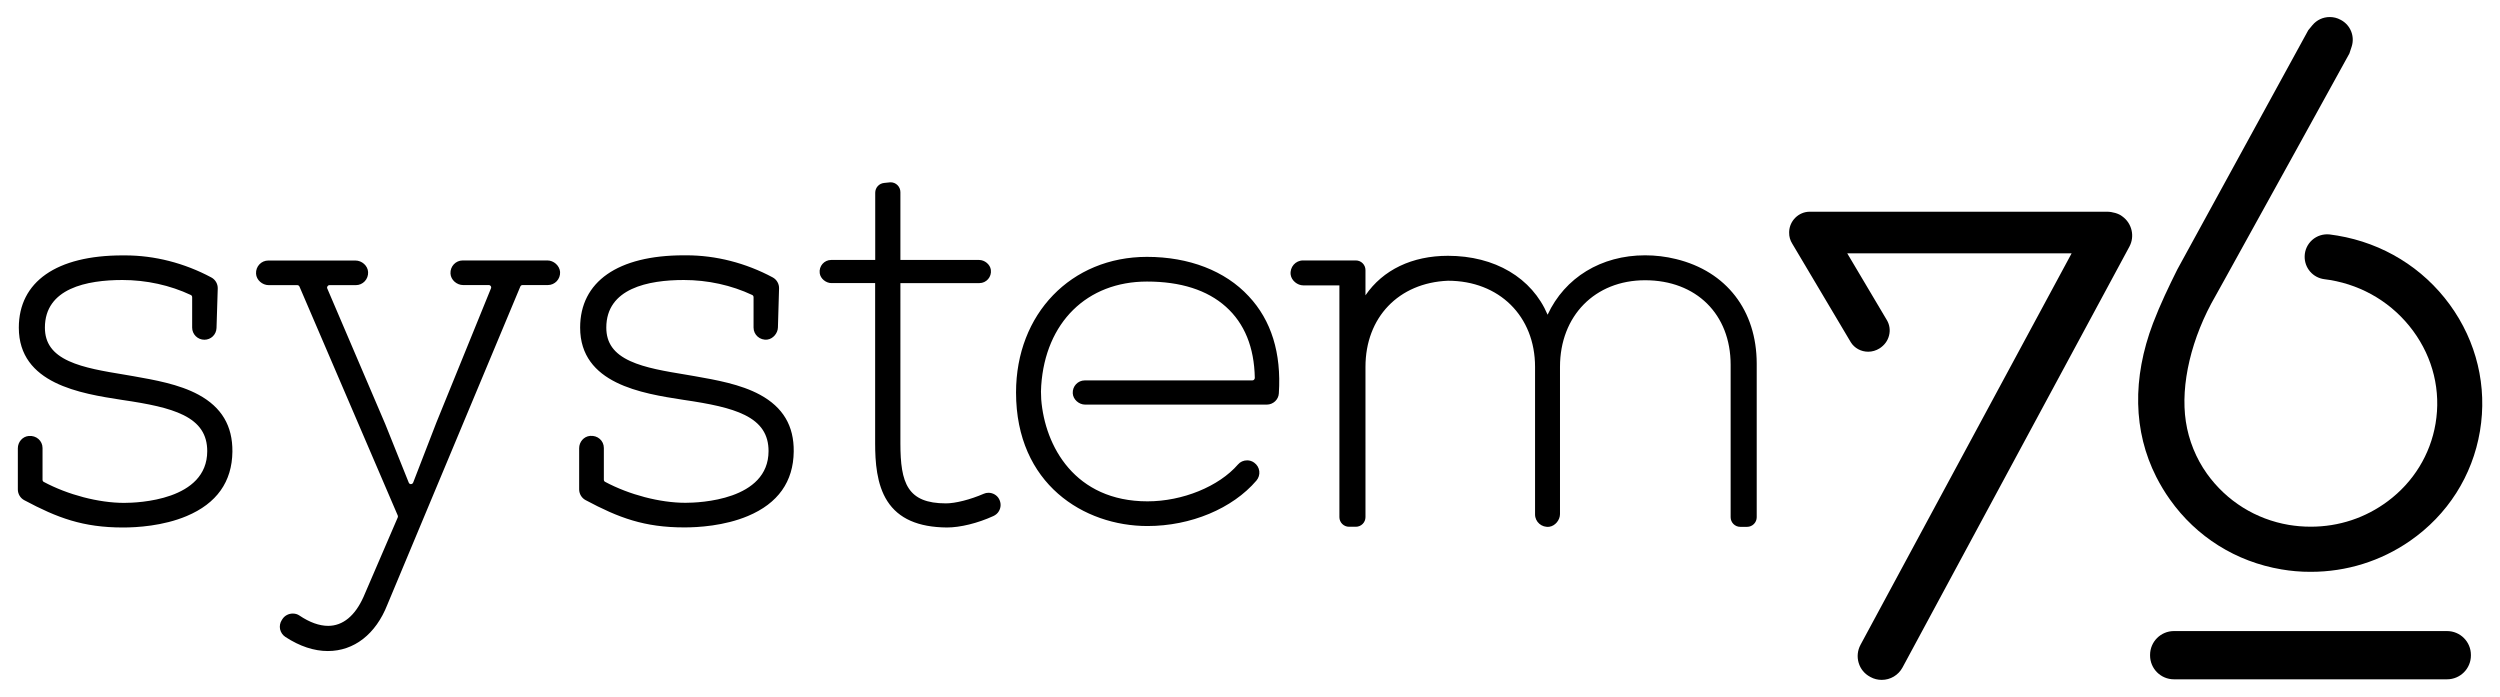 <svg xmlns="http://www.w3.org/2000/svg" viewBox="0 0 3067.8 855.2" class="sys-logo-2L1q sys-logo-VFIf"><path d="M243.7 484.4c-23.9-13-54.8-18.3-79.6-22.7l-10.5-1.8c-26.1-4.3-50.8-8.4-69.1-16.8-20.1-9.2-29.4-22.2-29.4-41.1 0-48.3 51.7-58.4 95.1-58.4 29.4 0 58.5 6.4 84 18.4 1 .5 1.6 1.5 1.6 2.7V402c0 8.2 6.7 14.9 15 14.9 8.1 0 14.6-6.3 14.9-14.4l1.5-48.4c.2-5.6-2.9-11-7.8-13.6-33.2-17.8-69.8-27.1-105.9-27.1h-3.2c-80.9 0-127.2 32.3-127.2 88.7 0 69 76 80.8 126.4 88.6 33.4 4.9 57.6 9.8 75.5 18.6 20 9.9 29.3 24 29.3 44.3 0 60.4-85 63.5-102 63.5-31.2 0-69-9.9-98.7-25.8-.9-.5-1.4-1.5-1.4-2.6v-38.9c0-8.9-7.6-15.7-17-14.8-7.6.7-13.3 7.4-13.3 15.1v50.5c0 5.5 3 10.6 7.9 13.2 40.6 21.7 72 33.5 121.2 33.5 16.7 0 49-1.8 78-14 36.9-15.5 55.8-42.1 56.2-79.1.3-31.6-13.2-54.4-41.5-69.8zM671.7 319.6H567.8c-8.6 0-15.5 7.3-15 16.1.4 7.8 7.7 14.1 15.5 14.1h31.5c.7 0 1.4.2 1.9.7 1 .9 1.3 2.2.8 3.3l-67 164.7-28.5 73.7c-.7 1.7-2.3 1.9-2.7 1.9-1.3 0-2.2-.7-2.7-1.8l-28.9-72L401.6 354c-.4-.9-.3-1.9.3-2.8.6-.8 1.4-1.3 2.4-1.3h32.4c8.6 0 15.5-7.3 15-16.1-.4-7.8-7.7-14.1-15.5-14.1h-107c-8.6 0-15.5 7.3-15 16.1.4 7.8 7.7 14.1 15.5 14.1h35.1c1.2 0 2.2.7 2.7 1.8l120.6 280.9c.3.7.3 1.6 0 2.3l-42 97.5c-10.4 23.3-25.4 35.6-43.4 35.6-10.9 0-22.8-4.3-35.3-12.7-2.3-1.6-5.1-2.4-8.1-2.4-5.1 0-9.9 2.5-12.6 6.6l-.9 1.4c-2.2 3.4-2.9 7.4-2.1 11.3.9 3.9 3.2 7.2 6.5 9.4 17.6 11.5 35.2 17.3 52.1 17.3 32.2 0 58.8-20.7 73-56.8l163.2-390.5c.5-1.1 1.5-1.8 2.7-1.8h31.1c8.6 0 15.5-7.3 15-16.1-.6-7.7-7.8-14.1-15.6-14.1zM932.6 484.4c-23.9-13-54.8-18.3-79.6-22.7l-10.5-1.8c-26.1-4.3-50.8-8.4-69.1-16.8-20.1-9.2-29.4-22.2-29.4-41.1 0-48.3 51.7-58.4 95.1-58.4 29.5 0 58.5 6.4 84 18.4 1 .5 1.6 1.5 1.6 2.7V402c0 8.8 7.8 15.9 17 14.7 6.9-.9 12.7-7.8 12.9-14.8L956 354c.2-5.6-2.9-11-7.8-13.6-33.2-17.8-69.8-27.1-105.9-27.1h-3.2c-80.9 0-127.2 32.3-127.2 88.7 0 69 76 80.8 126.4 88.6 33.4 4.9 57.6 9.8 75.5 18.6 20 9.9 29.3 24 29.3 44.3 0 60.4-85 63.5-102 63.5-31.2 0-69-9.9-98.7-25.8-.9-.5-1.4-1.5-1.4-2.6v-38.9c0-8.9-7.6-15.7-17-14.8-7.6.7-13.3 7.4-13.3 15.1v50.5c0 5.5 3 10.6 7.9 13.2 40.6 21.7 72 33.5 121.2 33.5 16.7 0 49-1.8 78-14 36.9-15.5 55.8-42.1 56.2-79.1.4-31.5-13.1-54.3-41.4-69.7zM1212.9 604.7c-2 0-3.9.4-5.7 1.2-16.6 7.2-34.8 11.8-46.4 11.8-47.3 0-55.9-24.8-55.9-73.6V347.5l.1-.1h96.9c8.4 0 15.2-7.5 14-16.3-.9-6.7-7.7-12.1-14.4-12.1H1105l-.1-.1v-83.1c0-6.7-5.4-12.1-12-12.1-.4 0-.9 0-1.3.1l-6.7.7c-6.2.6-10.9 5.8-10.9 12v82.4l-.1.1h-54c-8.4 0-15.2 7.5-14 16.3.9 6.7 7.7 12.1 14.4 12.1h53.5l.1.1v196.6c0 22.2 1.7 50.3 15 70.9 13.8 21.4 37.7 32 73.1 32.3 16.3 0 37.6-5.2 56.9-14 2.9-1.3 5.4-3.4 6.9-6.1 2.7-4.6 2.7-10 .3-14.6-2.4-4.8-7.6-7.9-13.2-7.9zm-50.8 40zM1407.5 315.2c-93.1 0-160.7 70-160.7 166.4 0 112.6 83.6 163.9 161.3 163.9 53.1 0 104.3-21.4 133.7-55.8 2.7-3.2 4-7.3 3.5-11.5s-2.7-7.9-6.3-10.5c-2.5-1.8-5.4-2.8-8.6-2.8-4.4 0-8.5 1.8-11.2 5-23.5 27.1-68.1 45.3-111.1 45.3-89 0-125.9-67.5-130.4-125.2-.1-1.9-.3-7.6-.3-9.6 0-1.7.3-7.1.3-7.2 5.2-77.5 56.1-127.7 129.8-127.7 41.3 0 73.9 10.4 96.8 30.9 22.9 20.5 34.8 49.8 35.5 87.2 0 .9-.3 1.7-.9 2.3-.6.6-1.3.9-2.1.9h-205.7c-8.4 0-15.2 7.2-14.7 15.8.4 7.6 7.6 13.9 15.2 13.9h222.9c7.8 0 14.4-6.1 14.8-13.8 3.2-49.5-9.2-89.6-37-119.2-28.9-31.2-73.3-48.3-124.8-48.3zM2056.7 317.9c-12.5-3.1-25.3-4.6-38-4.6-53.7 0-98.4 27.2-119.6 72.9-19.2-45.3-64.8-72.3-122.3-72.3-43.9 0-79.8 17.2-101.2 48.5v-31c0-6.5-5.3-11.8-11.8-11.8h-64.9c-9.1 0-16.3 8.1-15.1 17.5 1 7.2 8.3 13.1 15.5 13.1h44.3v284.4c0 6.5 5.3 11.8 11.8 11.8h8.4c6.5 0 11.8-5.3 11.8-11.8V450.2c0-60.7 40.7-103.2 101.2-105.7 62.9 0 106.9 43.5 106.9 105.7v181.1c0 9.1 8.1 16.3 17.5 15.1 7.2-1 13.1-8.3 13.1-15.5V450.2c0-62.6 42.9-106.3 104.4-106.3 62.8 0 105 41.7 105 103.7v187.1c0 6.5 5.3 11.8 11.8 11.8h8.4c6.5 0 11.8-5.3 11.8-11.8V446.1c-.1-65.1-37.1-113.1-99-128.2z" class="sys-foreground-2g5E"></path><path d="M2642 396.7c-25.6 67.6-24.3 132.7 4 188.5 4.9 9.6 10.5 19 16.8 27.8 32.5 45.9 81.1 76.3 136.8 85.7 5.7 1 11.5 1.7 17.1 2.2 6.2.6 12.6.8 18.9.8 43.8 0 85.9-13.1 121.7-37.9 46.2-32 76.7-79.9 85.9-134.7 9.2-54.8-4-110-37.1-155.4-33-45.2-81.9-75.2-137.7-84.6-3.2-.5-6.4-1-9.5-1.4-7.8-.9-15.8 1.6-21.6 6.8-5.7 5.1-9 12.2-9.2 19.8-.4 14.5 10.1 26.5 24.2 28.3 2.3.3 4.7.6 7 1 41.2 6.9 77.3 29.1 101.8 62.3 24.6 33.4 34.4 73.8 27.6 114-6.4 37.9-27.1 71.6-58.4 95-27.5 20.6-60.2 31.4-94.7 31.4-4.7 0-9.5-.2-14.2-.6-4.2-.4-8.5-.9-12.7-1.6-40.7-6.9-76.4-29.2-100.5-62.8-13.4-18.8-22.4-40.9-25.9-64-6.9-45.4 6.8-103.1 36.5-154.4.2-.4 5.1-9.2 13-23.4 35.3-63.9 142-256.8 151.2-273.9l2.7-8.2c4.2-12.6-1.2-26.4-12.9-32.8l-.6-.3c-4.1-2.3-8.7-3.4-13.3-3.4-8.3 0-16 3.6-21.3 10l-5.1 6.2-160.7 293.6c-10.2 20.5-21 42.9-29.8 66zM2294.8 830.5l.7.4c4.2 2.3 8.9 3.4 13.6 3.4 10.7 0 20.4-5.8 25.5-15.2L2613 302.7c6.9-12.8 3.1-28.7-8.6-37.1l-.4-.3c-4-3.2-11.9-5.5-18.5-5.5h-364.7c-13.6 0-24.9 11.1-25.3 24.7v1c-.1 4.7 1.2 9.4 3.8 13.5l71.8 120.9c4.5 7.3 12.6 11.7 21.4 11.7 4.8 0 9.6-1.4 13.8-4 6-3.8 10.2-9.4 11.8-16 1.7-6.7.6-13.5-3-19.3l-48.3-81.4h275.3L2283 791.4c-3.6 6.8-4.4 14.6-2.2 22s7.2 13.5 14 17.1z" class="sys-foreground-2g5E"></path><path d="M3002.8 833.6h-335.1c-16.2 0-29.3-13.1-29.3-29.3v-.6c0-16.2 13.1-29.3 29.3-29.3h335.1c16.2 0 29.3 13.1 29.3 29.3v.6c0 16.2-13.1 29.3-29.3 29.3z" class="sys-accent-1YFW"></path></svg>